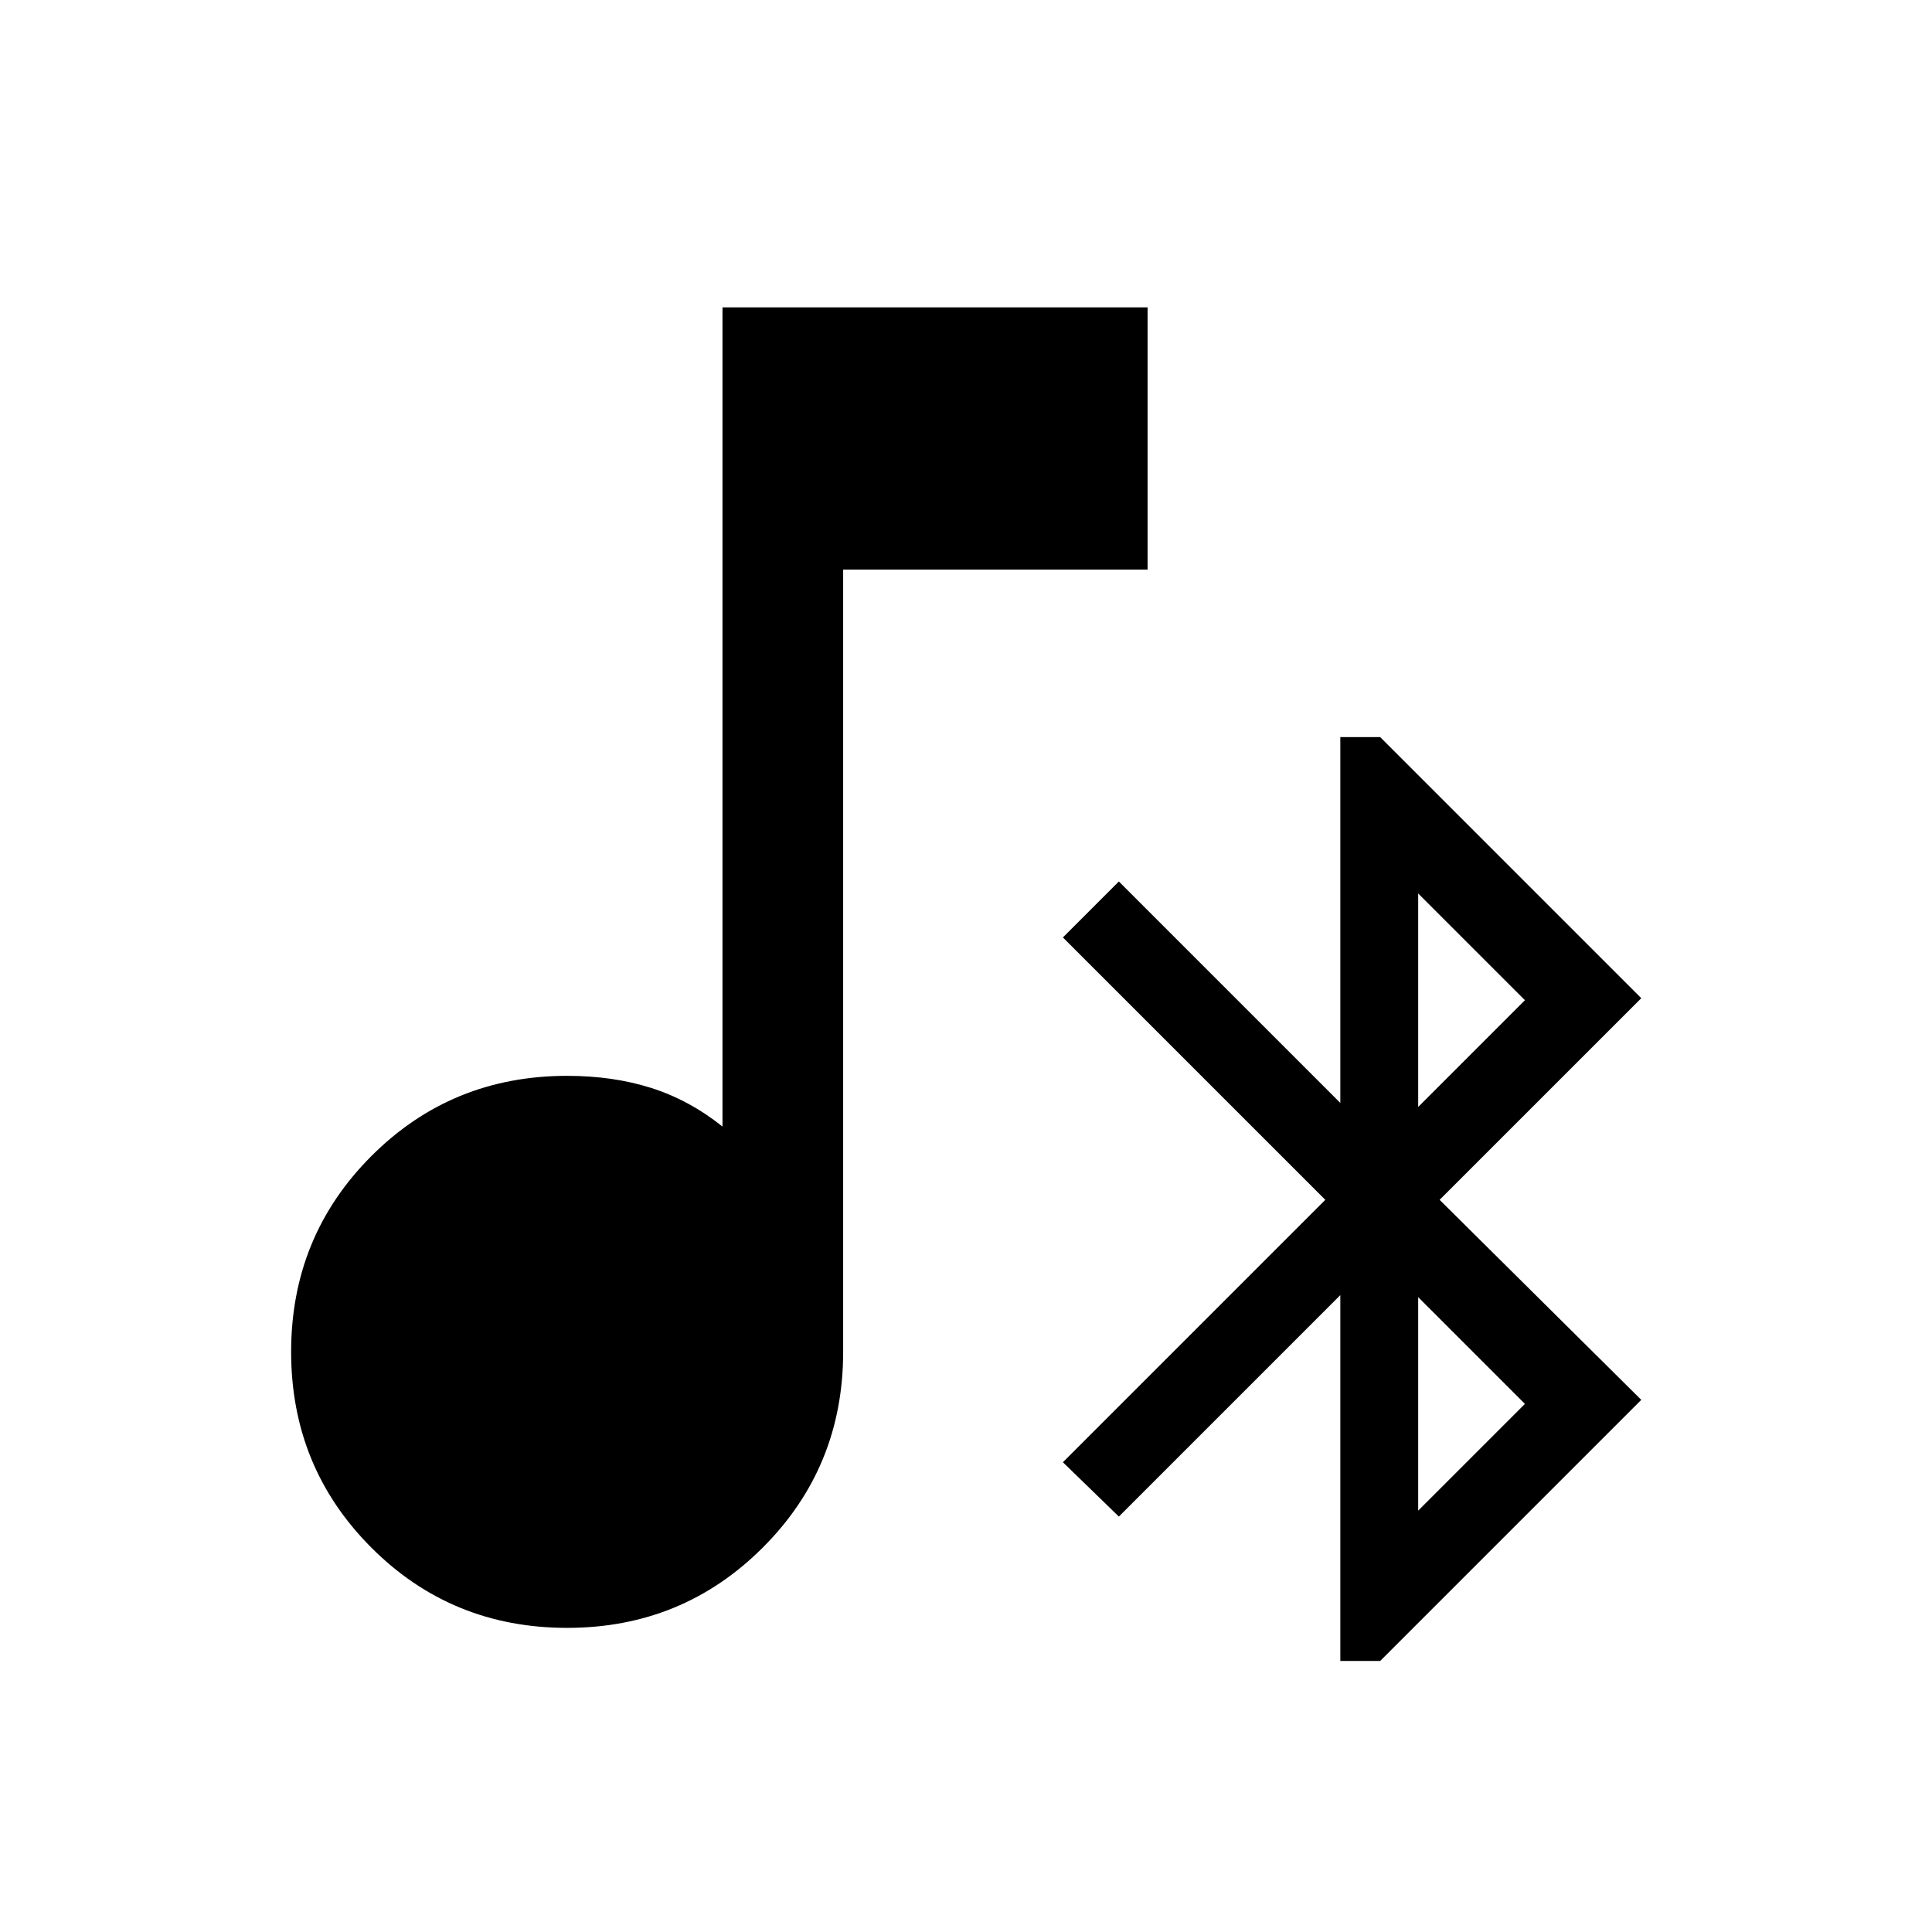 <svg xmlns="http://www.w3.org/2000/svg" height="20" viewBox="0 -960 960 960" width="20"><path d="M281.81-151.12q-57.5 0-97.33-39.92-39.82-39.92-39.82-97.23t39.82-97.23q39.83-39.92 97.33-39.92 22.81 0 41.73 6 18.92 6 35.46 19.19v-407.04h211.23v130.31H418.96v388.69q0 57.31-39.92 97.23-39.93 39.92-97.23 39.92ZM666-134.69v-181.77L555.96-206.42l-27.81-27 130.39-130.39-130.39-130.38L555.96-522 666-411.96v-181.77h19.81L815.54-464l-100.2 100.19 100.2 99.39-129.73 129.73H666Zm38.69-74.69 53.04-53.04-53.04-53.04v106.08Zm0-200.58L757.73-463l-53.04-53.04v106.08Z"/></svg>
